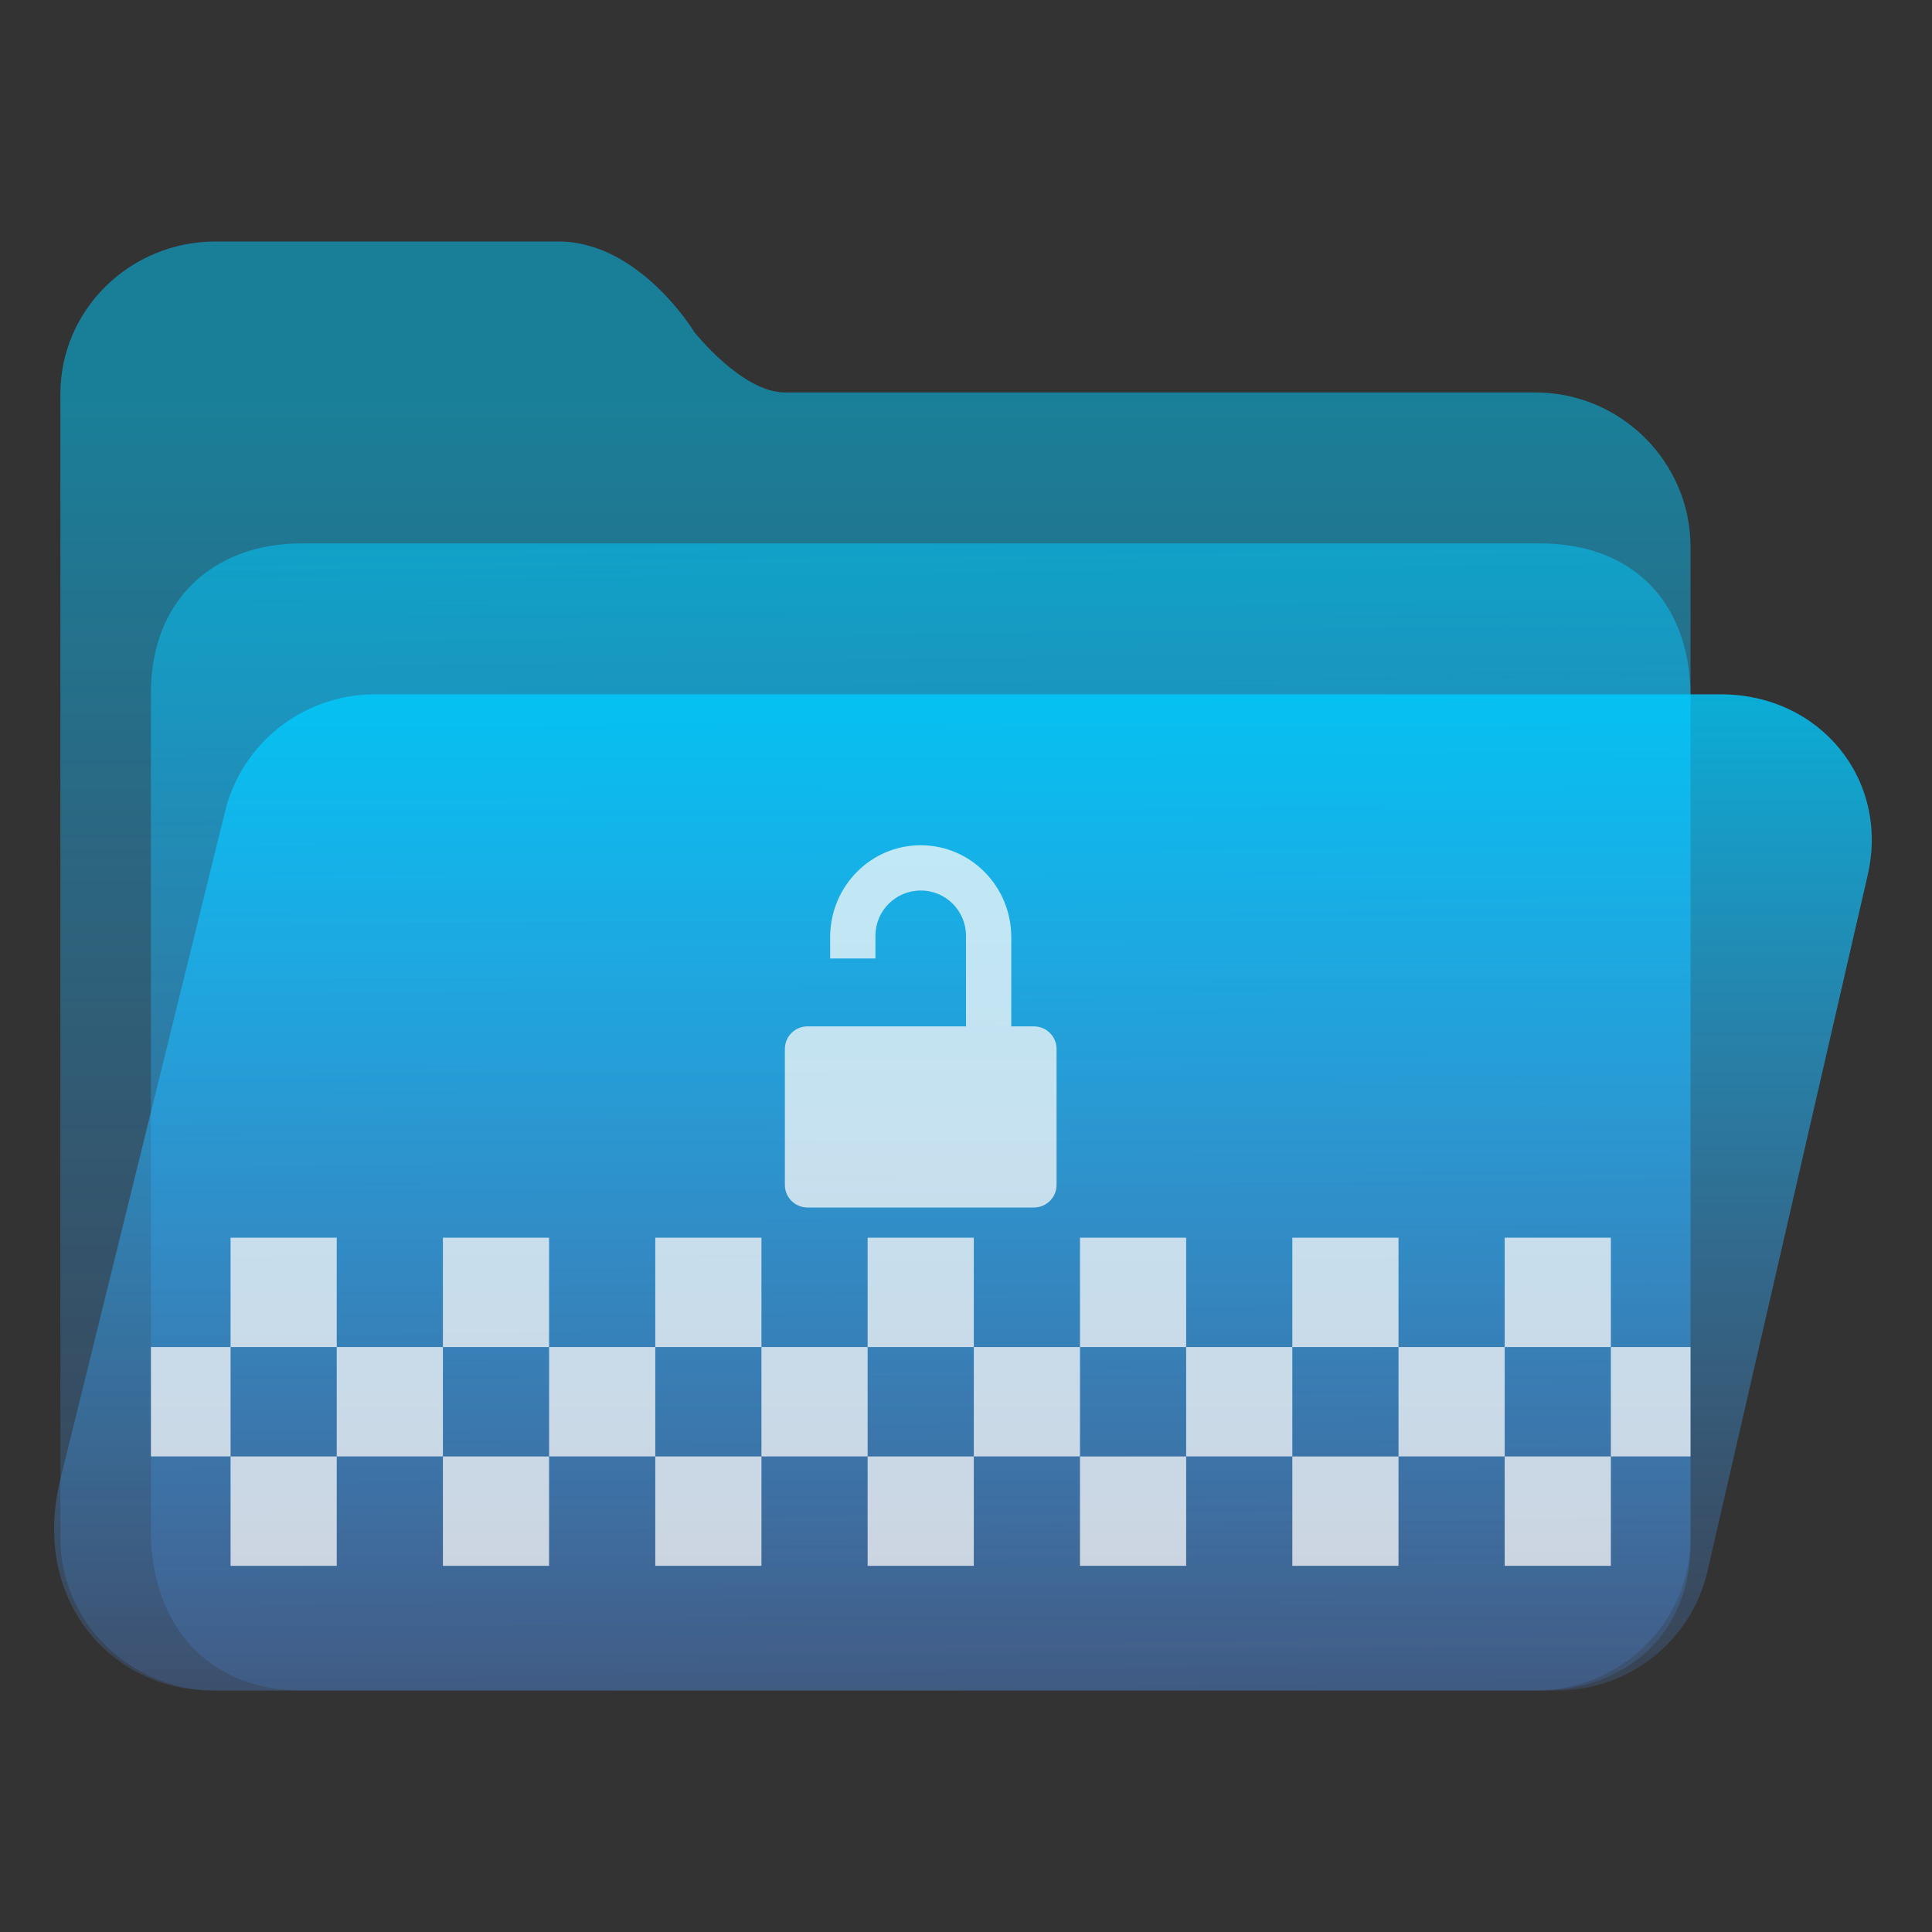 <?xml version="1.0" encoding="UTF-8" standalone="no"?>
<svg
   width="64"
   height="64"
   viewBox="0 0 64 64"
   fill="none"
   version="1.1"
   id="svg8"
   sodipodi:docname="folder-decrypted.svg"
   inkscape:version="1.3.2 (091e20ef0f, 2023-11-25)"
   xmlns:inkscape="http://www.inkscape.org/namespaces/inkscape"
   xmlns:sodipodi="http://sodipodi.sourceforge.net/DTD/sodipodi-0.dtd"
   xmlns:xlink="http://www.w3.org/1999/xlink"
   xmlns="http://www.w3.org/2000/svg"
   xmlns:svg="http://www.w3.org/2000/svg">
  <rect x="0" y="0" width="64" height="64" fill="#333333" stroke="none"/>
  <sodipodi:namedview
     id="namedview8"
     pagecolor="#ffffff"
     bordercolor="#999999"
     borderopacity="1"
     inkscape:showpageshadow="2"
     inkscape:pageopacity="0"
     inkscape:pagecheckerboard="0"
     inkscape:deskcolor="#d1d1d1"
     inkscape:zoom="5.953125"
     inkscape:cx="39.475066"
     inkscape:cy="42.16273"
     inkscape:window-width="1920"
     inkscape:window-height="996"
     inkscape:window-x="0"
     inkscape:window-y="0"
     inkscape:window-maximized="1"
     inkscape:current-layer="svg8"
     showgrid="true">
    <inkscape:grid
       id="grid8"
       units="px"
       originx="0"
       originy="0"
       spacingx="1"
       spacingy="1"
       empcolor="#0099e5"
       empopacity="0.302"
       color="#0099e5"
       opacity="0.149"
       empspacing="5"
       dotted="false"
       gridanglex="30"
       gridanglez="30"
       visible="true" />
  </sodipodi:namedview>
  <path
     d="M 2,13.053 C 2,10.262 4.303,8 7.143,8 H 18.5 c 2.68,0 4.495,2.987 4.5,3 0,0 1.58,2 3,2 H 50.857 C 53.697,13 56,15.315 56,18.105 V 50.947 C 56,53.738 53.697,56 50.857,56 H 7.143 C 4.303,56 2,53.738 2,50.947 Z"
     id="path1"
     sodipodi:nodetypes="ssscssssssss"
     style="fill:url(#linearGradient34)" />
  <path
     d="m 5,23 c -0.027,-3.092 2.043,-5 5,-5 h 41 c 3.047,0 4.961,1.897 5,5 v 28 c 0.071,3.081 -2.113,5 -5,5 H 10 C 7.013,56 5.137,54.008 5,51 Z"
     id="path2"
     sodipodi:nodetypes="cssccsscc"
     style="fill:url(#linearGradient32)" />
  <path
     d="M 7.442,26.935 C 7.977,24.632 10.043,23 12.423,23 H 57 c 3.287,0 5.606,2.819 4.867,6 L 56.558,52.065 C 56.023,54.368 53.957,56 51.577,56 H 7 C 3.712,56 1.009,53.021 2,49 Z"
     id="path3"
     sodipodi:nodetypes="cssccsscc"
     style="fill:url(#linearGradient30)" />
  <defs
     id="defs8">
    <linearGradient
       id="linearGradient33"
       inkscape:collect="always">
      <stop
         style="stop-color:#00ccff;stop-opacity:0.502;"
         offset="0"
         id="stop33" />
      <stop
         style="stop-color:#5599ff;stop-opacity:0.153;"
         offset="1"
         id="stop34" />
    </linearGradient>
    <linearGradient
       id="linearGradient31"
       inkscape:collect="always">
      <stop
         style="stop-color:#00ccff;stop-opacity:0.5;"
         offset="0"
         id="stop31" />
      <stop
         style="stop-color:#5599ff;stop-opacity:0.153;"
         offset="1"
         id="stop32" />
    </linearGradient>
    <linearGradient
       id="linearGradient13"
       inkscape:collect="always">
      <stop
         style="stop-color:#00ccff;stop-opacity:0.8;"
         offset="0"
         id="stop15" />
      <stop
         style="stop-color:#5599ff;stop-opacity:0.153;"
         offset="1"
         id="stop16" />
    </linearGradient>
    <linearGradient
       id="linearGradient14"
       x1="28.738"
       y1="25"
       x2="28.738"
       y2="51"
       gradientUnits="userSpaceOnUse"
       spreadMethod="pad">
      <stop
         stop-color="#FFD075"
         stop-opacity="0.8"
         id="stop13"
         style="stop-color:#00ccff;stop-opacity:0.8;"
         offset="0" />
      <stop
         offset="1"
         stop-color="#FFD075"
         stop-opacity="0"
         id="stop14"
         style="stop-color:#5599ff;stop-opacity:0.151;" />
    </linearGradient>
    <linearGradient
       id="linearGradient12"
       x1="28.738"
       y1="25"
       x2="28.738"
       y2="51"
       gradientUnits="userSpaceOnUse"
       spreadMethod="pad">
      <stop
         stop-color="#FFD075"
         stop-opacity="0.8"
         id="stop11"
         style="stop-color:#00ccff;stop-opacity:0.738;"
         offset="0" />
      <stop
         offset="1"
         stop-color="#FFD075"
         stop-opacity="0"
         id="stop12"
         style="stop-color:#aa87de;stop-opacity:0.271;" />
    </linearGradient>
    <linearGradient
       id="linearGradient10"
       x1="28.738"
       y1="25"
       x2="28.738"
       y2="51"
       gradientUnits="userSpaceOnUse">
      <stop
         stop-color="#FFD075"
         stop-opacity="0.8"
         id="stop9"
         style="stop-color:#00ccff;stop-opacity:0.738;"
         offset="0" />
      <stop
         offset="1"
         stop-color="#FFD075"
         stop-opacity="0"
         id="stop10"
         style="stop-color:#aa87de;stop-opacity:0.226;" />
    </linearGradient>
    <linearGradient
       id="paint0_linear_403_1580"
       x1="29"
       y1="13"
       x2="29.238"
       y2="55.989"
       gradientUnits="userSpaceOnUse"
       xlink:href="#paint2_linear_403_1580">
      <stop
         stop-color="#FFD075"
         stop-opacity="0.5"
         id="stop3"
         style="stop-color:#00ccff;stop-opacity:0.501;"
         offset="0" />
      <stop
         offset="1"
         stop-color="#FFD075"
         stop-opacity="0"
         id="stop4"
         style="stop-color:#5599ff;stop-opacity:0.153;" />
    </linearGradient>
    <linearGradient
       id="paint1_linear_403_1580"
       x1="29.912"
       y1="18.219"
       x2="30.129"
       y2="55.989"
       gradientUnits="userSpaceOnUse">
      <stop
         stop-color="#FFD075"
         stop-opacity="0.5"
         id="stop5"
         offset="0"
         style="stop-color:#00ccff;stop-opacity:0.5;" />
      <stop
         offset="1"
         stop-color="#FFD075"
         stop-opacity="0"
         id="stop6"
         style="stop-color:#5599ff;stop-opacity:0.153;" />
    </linearGradient>
    <linearGradient
       id="paint2_linear_403_1580"
       x1="28.738"
       y1="25"
       x2="28.738"
       y2="51"
       gradientUnits="userSpaceOnUse"
       xlink:href="#linearGradient12">
      <stop
         stop-color="#FFD075"
         stop-opacity="0.8"
         id="stop7"
         style="stop-color:#00ccff;stop-opacity:0.738;"
         offset="0" />
      <stop
         offset="1"
         stop-color="#FFD075"
         stop-opacity="0"
         id="stop8"
         style="stop-color:#aa87de;stop-opacity:0.55;" />
    </linearGradient>
    <linearGradient
       id="paint179_linear_0_1"
       x1="854.507"
       y1="1462.6"
       x2="896.108"
       y2="1476.18"
       gradientUnits="userSpaceOnUse">
      <stop
         stop-color="white"
         id="stop762" />
      <stop
         offset="1"
         stop-color="white"
         stop-opacity="0"
         id="stop763" />
    </linearGradient>
    <linearGradient
       id="paint180_linear_0_1"
       x1="872.505"
       y1="1444.02"
       x2="894.338"
       y2="1458.47"
       gradientUnits="userSpaceOnUse">
      <stop
         stop-color="white"
         id="stop764" />
      <stop
         offset="1"
         stop-color="white"
         stop-opacity="0"
         id="stop765" />
    </linearGradient>
    <linearGradient
       id="paint2_linear_77:3-7-3"
       x1="79.398"
       y1="-197.844"
       x2="82.901"
       y2="-199.978"
       gradientUnits="userSpaceOnUse"
       gradientTransform="matrix(2.01,0,0,1.751,-24.572,445.892)">
      <stop
         stop-color="#EBFAFF"
         stop-opacity="0.1"
         id="stop29-5-7-6"
         offset="0"
         style="stop-color:#c3c3c3;stop-opacity:1;" />
      <stop
         offset="1"
         stop-color="#70A9FF"
         stop-opacity="0.5"
         id="stop30-0-1-7"
         style="stop-color:#05c7ff;stop-opacity:0.8;" />
    </linearGradient>
    <linearGradient
       id="paint2_linear_77:3-7-3-3"
       x1="79.398"
       y1="-197.844"
       x2="82.901"
       y2="-199.978"
       gradientUnits="userSpaceOnUse"
       gradientTransform="matrix(3.098,0,0,2.706,-156.703,564.958)">
      <stop
         stop-color="#EBFAFF"
         stop-opacity="0.1"
         id="stop29-5-7-6-6"
         offset="0"
         style="stop-color:#c3c3c3;stop-opacity:1;" />
      <stop
         offset="1"
         stop-color="#70A9FF"
         stop-opacity="0.5"
         id="stop30-0-1-7-7"
         style="stop-color:#05c7ff;stop-opacity:0.8;" />
    </linearGradient>
    <linearGradient
       inkscape:collect="always"
       xlink:href="#linearGradient13"
       id="linearGradient30"
       x1="31"
       y1="23"
       x2="31"
       y2="56"
       gradientUnits="userSpaceOnUse" />
    <linearGradient
       inkscape:collect="always"
       xlink:href="#linearGradient31"
       id="linearGradient32"
       x1="30"
       y1="18"
       x2="30.5"
       y2="56"
       gradientUnits="userSpaceOnUse" />
    <linearGradient
       inkscape:collect="always"
       xlink:href="#linearGradient33"
       id="linearGradient34"
       x1="30"
       y1="13"
       x2="30"
       y2="56"
       gradientUnits="userSpaceOnUse" />
  </defs>
  <g
     id="g36"
     style="fill:#f9f9f9;fill-opacity:0.749">
    <rect
       y="48.247"
       x="7.638"
       height="3.623"
       width="3.517"
       id="rect4179-2-9-6-5-8-0-0-2-5-9-3-2-6-6"
       style="fill:#f9f9f9;fill-opacity:0.749;stroke:none;stroke-width:2.06;stroke-miterlimit:4;stroke-dasharray:none;stroke-opacity:1" />
    <rect
       y="48.247"
       x="14.672"
       height="3.623"
       width="3.517"
       id="rect4179-5-61-4-1-4-1-2-8-9-6-2-0-0-2-7"
       style="fill:#f9f9f9;fill-opacity:0.749;stroke:none;stroke-width:2.06;stroke-miterlimit:4;stroke-dasharray:none;stroke-opacity:1" />
    <rect
       y="48.247"
       x="21.707"
       height="3.623"
       width="3.517"
       id="rect4179-5-6-8-7-5-7-0-8-6-1-2-2-7-2-9-5"
       style="fill:#f9f9f9;fill-opacity:0.749;stroke:none;stroke-width:2.06;stroke-miterlimit:4;stroke-dasharray:none;stroke-opacity:1" />
    <rect
       y="48.247"
       x="28.741"
       height="3.623"
       width="3.517"
       id="rect4179-5-6-2-7-8-5-4-3-3-2-2-9-8-8-3-1-3"
       style="fill:#f9f9f9;fill-opacity:0.749;stroke:none;stroke-width:2.06;stroke-miterlimit:4;stroke-dasharray:none;stroke-opacity:1" />
    <rect
       y="48.247"
       x="35.776"
       height="3.623"
       width="3.517"
       id="rect4179-5-6-2-9-9-4-4-4-0-8-4-7-1-9-6-7-2-5"
       style="fill:#f9f9f9;fill-opacity:0.749;stroke:none;stroke-width:2.06;stroke-miterlimit:4;stroke-dasharray:none;stroke-opacity:1" />
    <rect
       y="48.247"
       x="42.81"
       height="3.623"
       width="3.517"
       id="rect4179-5-6-2-9-1-20-5-7-3-4-0-7-0-2-7-8-5-7-6"
       style="fill:#f9f9f9;fill-opacity:0.749;stroke:none;stroke-width:2.06;stroke-miterlimit:4;stroke-dasharray:none;stroke-opacity:1" />
    <rect
       y="48.247"
       x="49.845"
       height="3.623"
       width="3.517"
       id="rect4179-5-6-2-9-1-2-2-0-6-0-4-4-9-9-7-3-8-9-0-2"
       style="fill:#f9f9f9;fill-opacity:0.749;stroke:none;stroke-width:2.06;stroke-miterlimit:4;stroke-dasharray:none;stroke-opacity:1" />
    <rect
       y="44.623"
       x="5"
       height="3.623"
       width="2.638"
       id="rect4179-7-3-5-7-4-0-3-3-0-6-4-2-9-9"
       style="fill:#f9f9f9;fill-opacity:0.749;stroke:none;stroke-width:2.06;stroke-miterlimit:4;stroke-dasharray:none;stroke-opacity:1" />
    <rect
       y="44.623"
       x="11.155"
       height="3.623"
       width="3.517"
       id="rect4179-5-5-6-6-8-4-9-9-6-9-1-3-2-3-1"
       style="fill:#f9f9f9;fill-opacity:0.749;stroke:none;stroke-width:2.06;stroke-miterlimit:4;stroke-dasharray:none;stroke-opacity:1" />
    <rect
       y="44.623"
       x="18.19"
       height="3.623"
       width="3.517"
       id="rect4179-5-6-9-1-9-6-7-1-2-0-3-2-1-8-6-2"
       style="fill:#f9f9f9;fill-opacity:0.749;stroke:none;stroke-width:2.06;stroke-miterlimit:4;stroke-dasharray:none;stroke-opacity:1" />
    <rect
       y="44.623"
       x="25.224"
       height="3.623"
       width="3.517"
       id="rect4179-5-6-2-2-0-3-8-6-9-8-6-6-9-4-9-0-7"
       style="fill:#f9f9f9;fill-opacity:0.749;stroke:none;stroke-width:2.06;stroke-miterlimit:4;stroke-dasharray:none;stroke-opacity:1" />
    <rect
       y="44.623"
       x="32.259"
       height="3.623"
       width="3.517"
       id="rect4179-5-6-2-9-2-6-7-8-3-6-3-2-0-3-9-7-6-0"
       style="fill:#f9f9f9;fill-opacity:0.749;stroke:none;stroke-width:2.06;stroke-miterlimit:4;stroke-dasharray:none;stroke-opacity:1" />
    <rect
       y="44.623"
       x="39.293"
       height="3.623"
       width="3.517"
       id="rect4179-5-6-2-9-1-8-3-4-4-1-2-0-6-6-1-2-3-2-9"
       style="fill:#f9f9f9;fill-opacity:0.749;stroke:none;stroke-width:2.06;stroke-miterlimit:4;stroke-dasharray:none;stroke-opacity:1" />
    <rect
       y="44.623"
       x="46.328"
       height="3.623"
       width="3.517"
       id="rect4179-5-6-2-9-1-2-9-2-5-3-7-5-1-1-2-9-0-6-6-3"
       style="fill:#f9f9f9;fill-opacity:0.749;stroke:none;stroke-width:2.06;stroke-miterlimit:4;stroke-dasharray:none;stroke-opacity:1" />
    <rect
       y="44.623"
       x="53.362"
       height="3.623"
       width="2.638"
       id="rect4179-5-6-2-9-1-2-7-7-0-2-1-5-4-7-8-6-4-6-1-1-6"
       style="fill:#f9f9f9;fill-opacity:0.749;stroke:none;stroke-width:2.06;stroke-miterlimit:4;stroke-dasharray:none;stroke-opacity:1" />
    <rect
       y="41"
       x="28.741"
       height="3.623"
       width="3.517"
       id="rect4179-5-6-2-7-8-5-4-0-1-3-5-9-8-8-8-2-8-0"
       style="fill:#f9f9f9;fill-opacity:0.749;stroke:none;stroke-width:2.06;stroke-miterlimit:4;stroke-dasharray:none;stroke-opacity:1" />
    <rect
       y="41"
       x="35.776"
       height="3.623"
       width="3.517"
       id="rect4179-5-6-2-9-9-4-4-4-6-7-6-4-2-7-4-9-9-7-6"
       style="fill:#f9f9f9;fill-opacity:0.749;stroke:none;stroke-width:2.06;stroke-miterlimit:4;stroke-dasharray:none;stroke-opacity:1" />
    <rect
       y="41"
       x="42.81"
       height="3.623"
       width="3.517"
       id="rect4179-5-6-2-9-1-20-5-7-3-8-8-0-9-0-9-5-2-3-9-2"
       style="fill:#f9f9f9;fill-opacity:0.749;stroke:none;stroke-width:2.06;stroke-miterlimit:4;stroke-dasharray:none;stroke-opacity:1" />
    <rect
       y="41"
       x="49.845"
       height="3.623"
       width="3.517"
       id="rect4179-5-6-2-9-1-2-2-0-6-0-9-5-5-2-2-2-0-6-1-2-6"
       style="fill:#f9f9f9;fill-opacity:0.749;stroke:none;stroke-width:2.06;stroke-miterlimit:4;stroke-dasharray:none;stroke-opacity:1" />
    <rect
       y="41"
       x="7.638"
       height="3.623"
       width="3.517"
       id="rect4179-5-6-2-7-8-5-4-0-1-3-5-9-8-8-3-6-9-0-1"
       style="fill:#f9f9f9;fill-opacity:0.749;stroke:none;stroke-width:2.06;stroke-miterlimit:4;stroke-dasharray:none;stroke-opacity:1" />
    <rect
       y="41"
       x="14.672"
       height="3.623"
       width="3.517"
       id="rect4179-5-6-2-7-8-5-4-0-1-3-5-9-8-8-6-4-4-2-8"
       style="fill:#f9f9f9;fill-opacity:0.749;stroke:none;stroke-width:2.06;stroke-miterlimit:4;stroke-dasharray:none;stroke-opacity:1" />
    <rect
       y="41"
       x="21.707"
       height="3.623"
       width="3.517"
       id="rect4179-5-6-2-7-8-5-4-0-1-3-5-9-8-8-7-9-7-3-7"
       style="fill:#f9f9f9;fill-opacity:0.749;stroke:none;stroke-width:2.06;stroke-miterlimit:4;stroke-dasharray:none;stroke-opacity:1" />
  </g>
  <path
     d="m 30.5,28 c -1.646,0 -2.975,1.341 -3,3 v 0.75 H 29 V 31 c 0,-0.831 0.669,-1.5 1.5,-1.5 0.831,0 1.5,0.669 1.5,1.5 v 3 H 26.75 C 26.334,34 26,34.334 26,34.75 v 4.5 c 0,0.415 0.334,0.75 0.75,0.75 h 7.5 C 34.665,40 35,39.665 35,39.25 v -4.5 C 35,34.334 34.665,34 34.25,34 H 33.5 V 31.047 C 33.5,29.367 32.162,28 30.5,28 Z"
     id="path1-3"
     style="fill:#f9f9f9;fill-opacity:0.749" />
</svg>
